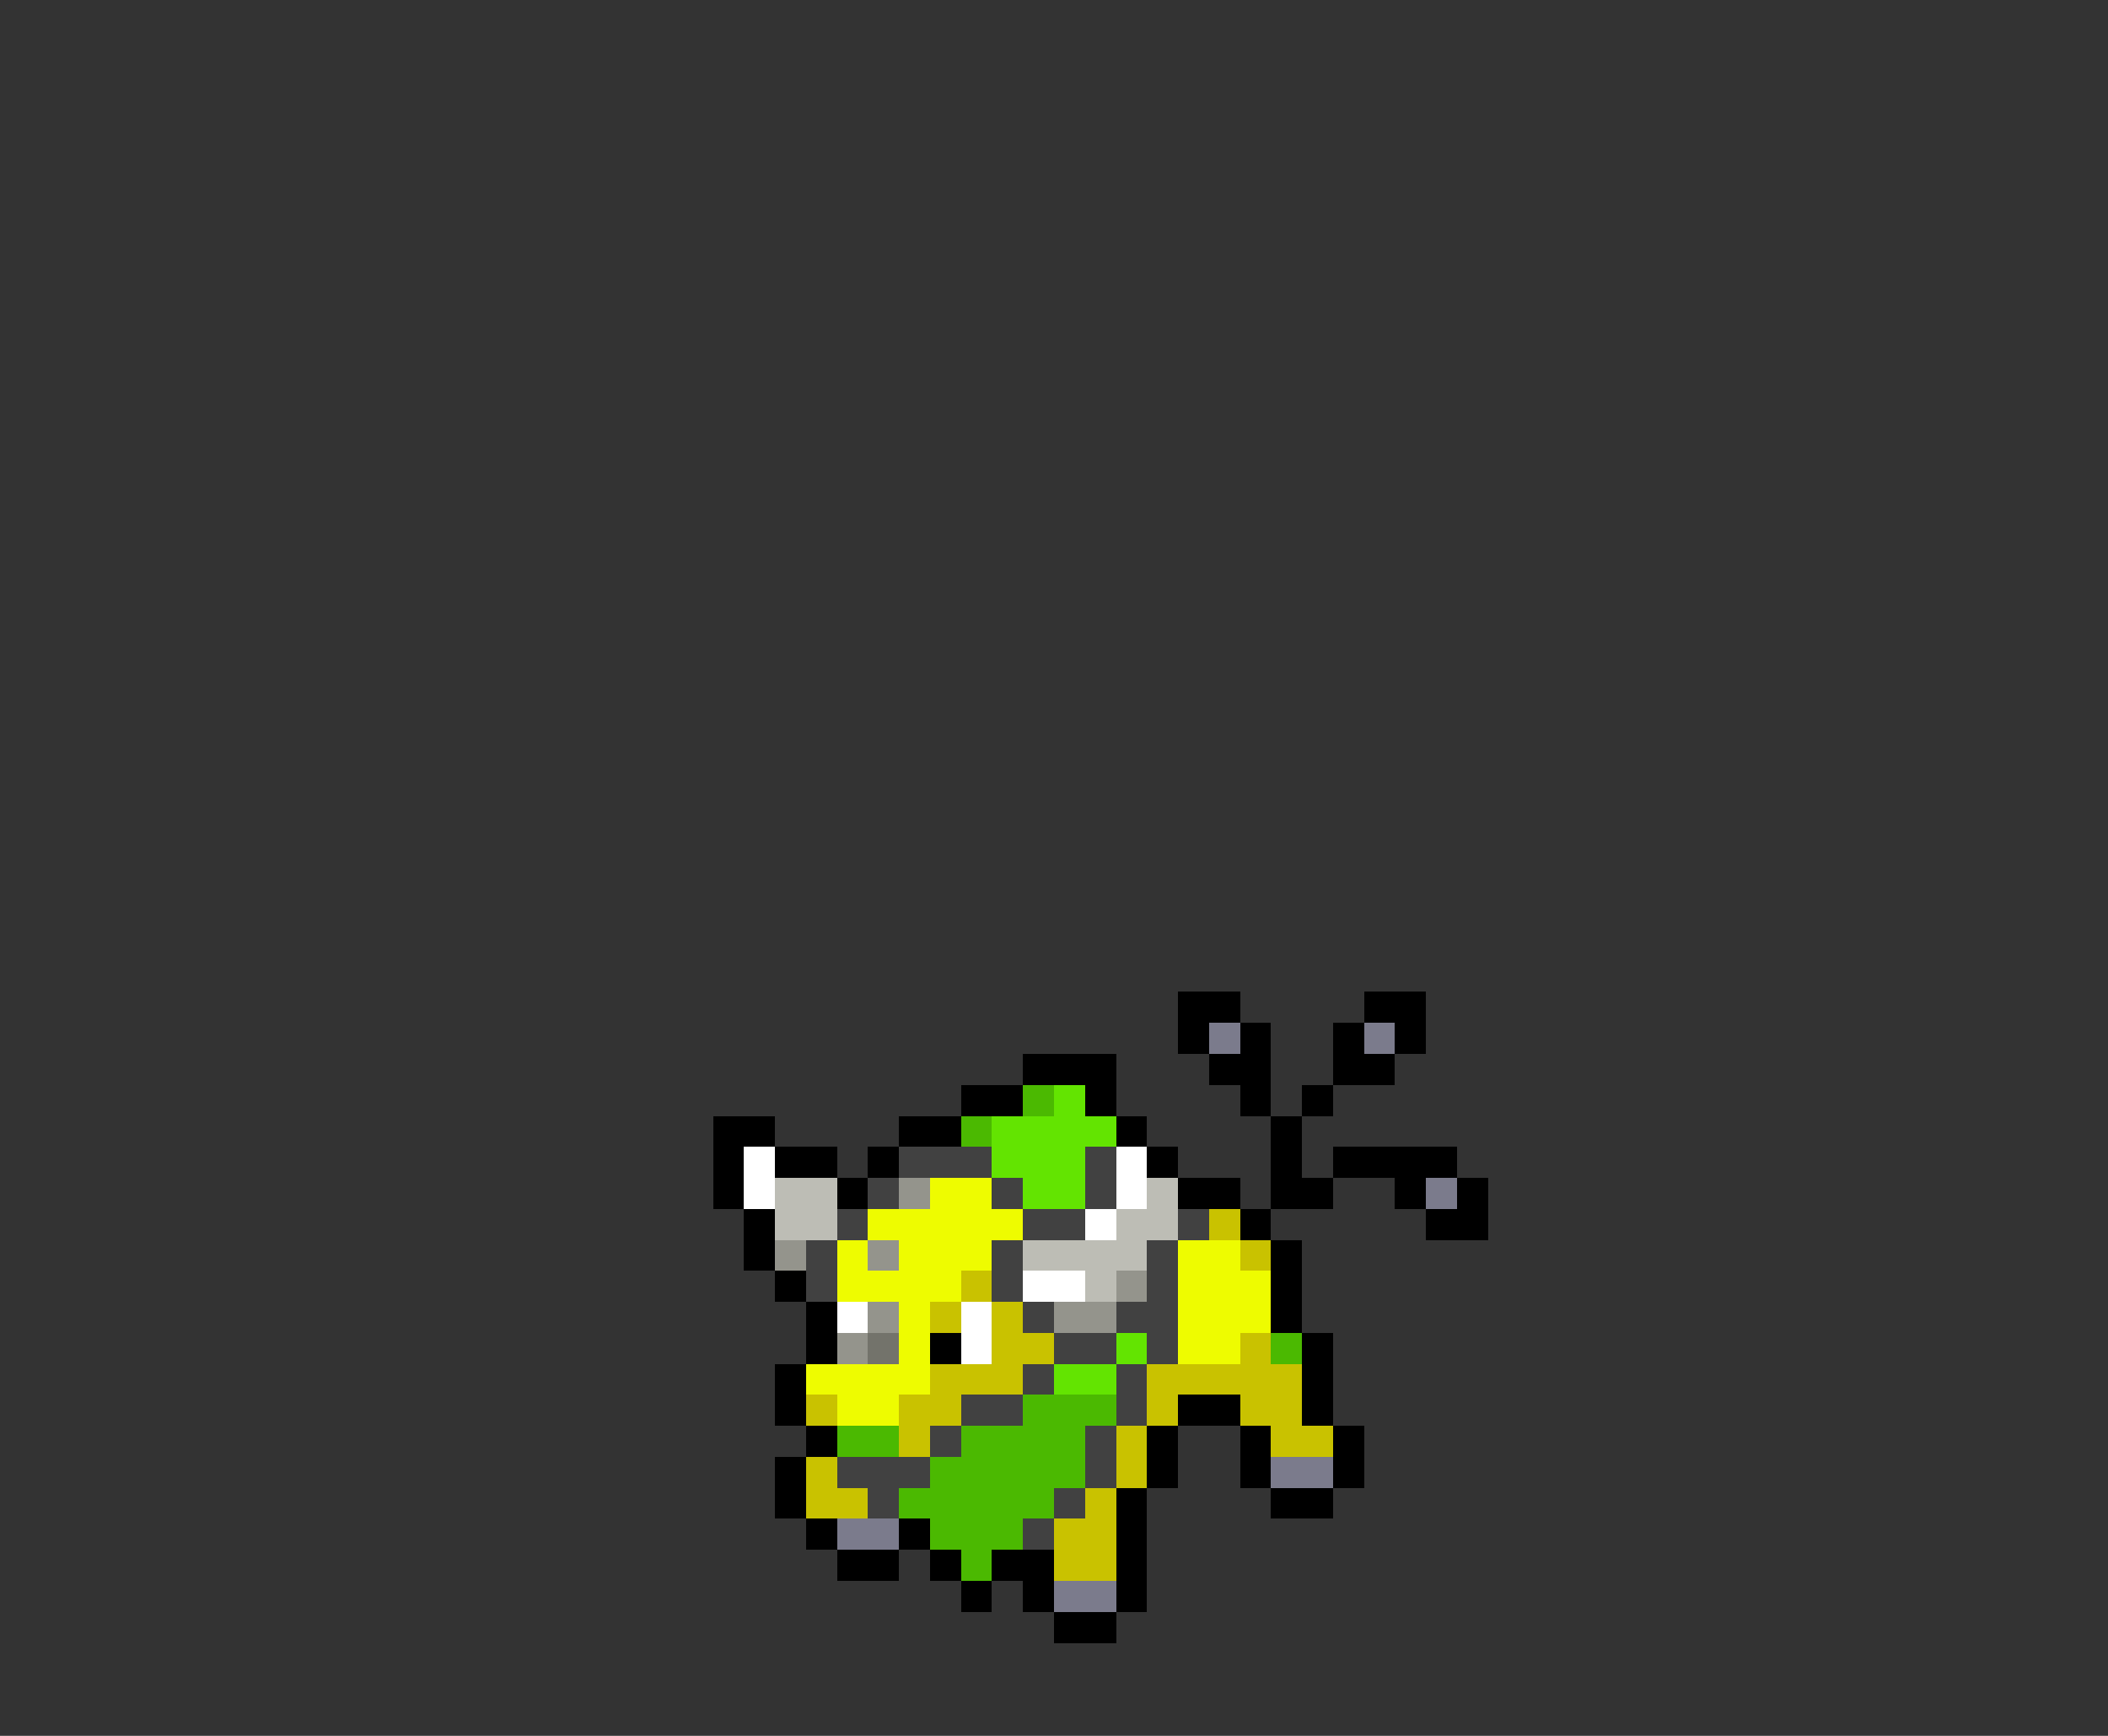<svg xmlns="http://www.w3.org/2000/svg" viewBox="0 -0.5 68 56" shape-rendering="crispEdges">
<rect x="0" y="-0.5" width="68" height="56" fill="#333333" stroke="none"/>
<path stroke="#000000" d="M38 32h2M44 32h2M38 33h1M40 33h1M43 33h1M45 33h1M33 34h3M39 34h2M43 34h2M31 35h2M35 35h1M40 35h1M42 35h1M23 36h2M29 36h2M36 36h1M41 36h1M23 37h1M25 37h2M28 37h1M37 37h1M41 37h1M43 37h4M23 38h1M27 38h1M38 38h2M41 38h2M45 38h1M47 38h1M24 39h1M40 39h1M46 39h2M24 40h1M41 40h1M25 41h1M41 41h1M26 42h1M41 42h1M26 43h1M30 43h1M42 43h1M25 44h1M42 44h1M25 45h1M38 45h2M42 45h1M26 46h1M37 46h1M40 46h1M43 46h1M25 47h1M37 47h1M40 47h1M43 47h1M25 48h1M36 48h1M41 48h2M26 49h1M29 49h1M36 49h1M27 50h2M30 50h1M32 50h2M36 50h1M31 51h1M33 51h1M36 51h1M34 52h2" />
<path stroke="#7b7b8c" d="M39 33h1M44 33h1M46 38h1M41 47h2M27 49h2M34 51h2" />
<path stroke="#4bb901" d="M33 35h1M31 36h1M41 43h1M33 45h3M27 46h2M31 46h4M30 47h5M29 48h5M30 49h3M31 50h1" />
<path stroke="#63e401" d="M34 35h1M32 36h4M32 37h3M33 38h2M36 43h1M34 44h2" />
<path stroke="#ffffff" d="M24 37h1M36 37h1M24 38h1M36 38h1M35 39h1M33 41h2M27 42h1M31 42h1M31 43h1" />
<path stroke="#414141" d="M29 37h3M35 37h1M28 38h1M32 38h1M35 38h1M27 39h1M33 39h2M38 39h1M26 40h1M32 40h1M37 40h1M26 41h1M32 41h1M37 41h1M33 42h1M36 42h2M34 43h2M37 43h1M33 44h1M36 44h1M31 45h2M36 45h1M30 46h1M35 46h1M27 47h3M35 47h1M28 48h1M34 48h1M33 49h1" />
<path stroke="#bdbdb5" d="M25 38h2M37 38h1M25 39h2M36 39h2M33 40h4M35 41h1" />
<path stroke="#94948c" d="M29 38h1M25 40h1M28 40h1M36 41h1M28 42h1M34 42h2M27 43h1" />
<path stroke="#eefc00" d="M30 38h2M28 39h5M27 40h1M29 40h3M38 40h2M27 41h4M38 41h3M29 42h1M38 42h3M29 43h1M38 43h2M26 44h4M27 45h2" />
<path stroke="#c9c200" d="M39 39h1M40 40h1M31 41h1M30 42h1M32 42h1M32 43h2M40 43h1M30 44h3M37 44h5M26 45h1M29 45h2M37 45h1M40 45h2M29 46h1M36 46h1M41 46h2M26 47h1M36 47h1M26 48h2M35 48h1M34 49h2M34 50h2" />
<path stroke="#73736b" d="M28 43h1" />
</svg>